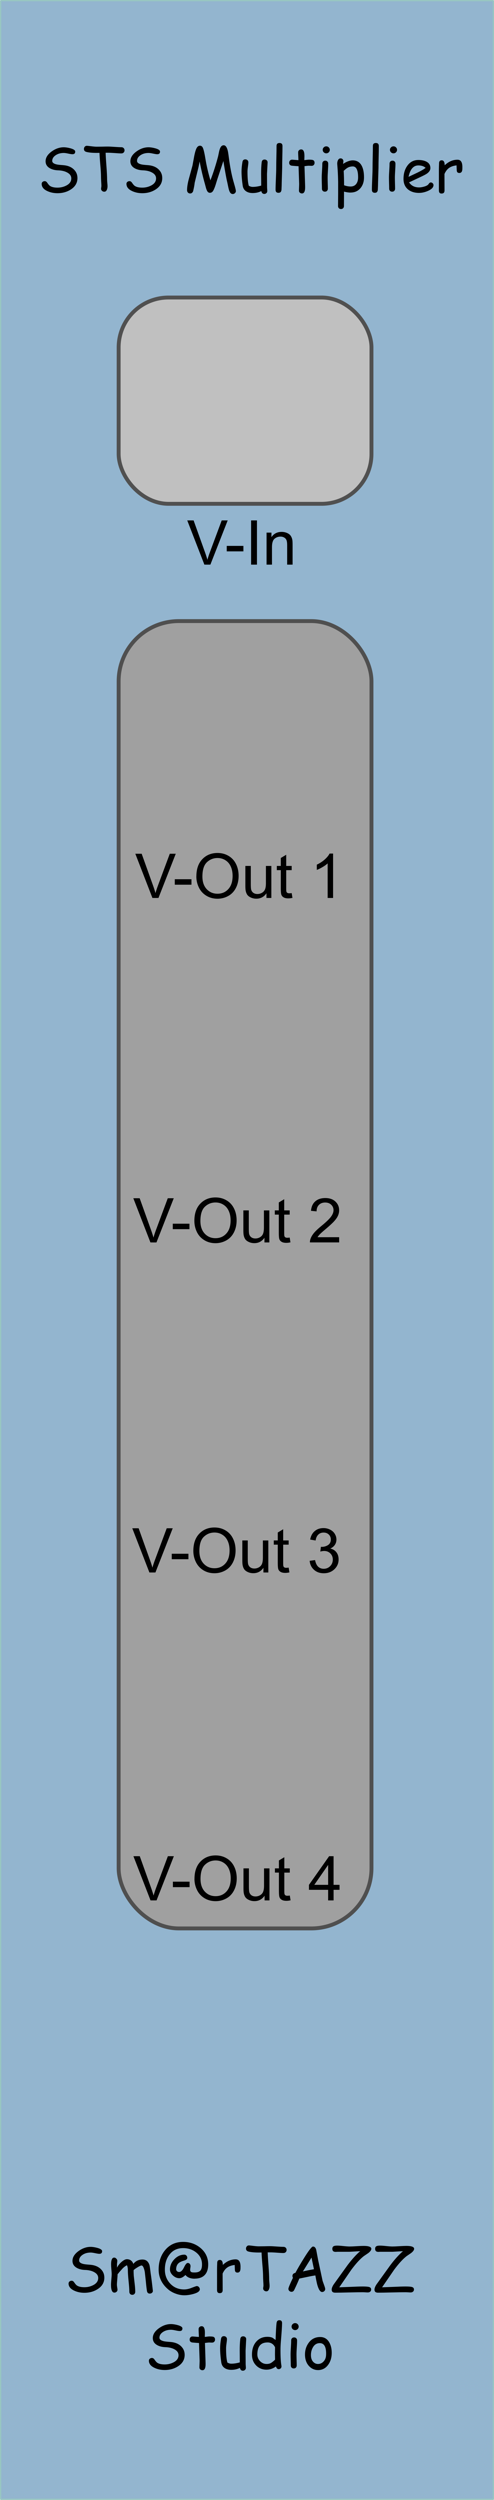 <?xml version="1.0" encoding="UTF-8" standalone="no"?>
<!-- Created with Inkscape (http://www.inkscape.org/) -->

<svg
   width="25.4mm"
   height="128.5mm"
   viewBox="0 0 25.4 128.5"
   version="1.1"
   id="svg1"
   inkscape:version="1.3.2 (091e20e, 2023-11-25, custom)"
   sodipodi:docname="STS-Multiplier.svg"
   xmlns:inkscape="http://www.inkscape.org/namespaces/inkscape"
   xmlns:sodipodi="http://sodipodi.sourceforge.net/DTD/sodipodi-0.dtd"
   xmlns="http://www.w3.org/2000/svg"
   xmlns:svg="http://www.w3.org/2000/svg"
   xmlns:rdf="http://www.w3.org/1999/02/22-rdf-syntax-ns#"
   xmlns:cc="http://creativecommons.org/ns#"
   xmlns:dc="http://purl.org/dc/elements/1.1/">
  <title
     id="title8">STS Template Medium</title>
  <sodipodi:namedview
     id="namedview1"
     pagecolor="#ffffff"
     bordercolor="#000000"
     borderopacity="0.25"
     inkscape:showpageshadow="2"
     inkscape:pageopacity="0.0"
     inkscape:pagecheckerboard="false"
     inkscape:deskcolor="#d1d1d1"
     inkscape:document-units="mm"
     inkscape:zoom="2.3702751"
     inkscape:cx="-6.1174334"
     inkscape:cy="189.85138"
     inkscape:window-width="1920"
     inkscape:window-height="1010"
     inkscape:window-x="-6"
     inkscape:window-y="-6"
     inkscape:window-maximized="1"
     inkscape:current-layer="layer1" />
  <defs
     id="defs1" />
  <g
     inkscape:label="Layer 1"
     inkscape:groupmode="layer"
     id="layer1"
     style="display:inline">
    <rect
       style="fill:#93b5cf;fill-opacity:1;stroke:#97c6c1;stroke-width:0.065;stroke-linejoin:miter;stroke-miterlimit:0;stroke-dasharray:none;stroke-opacity:1;paint-order:normal"
       id="guid-133bc867-ad6a-494a-bd77-ef0c326a6449"
       width="25.335"
       height="128.435"
       x="0.033"
       y="0.033"
       ry="0"
       inkscape:transform-center-x="0.13475906"
       inkscape:transform-center-y="11.262005"
       inkscape:label="Panel" />
    <g
       id="guid-836c62ac-2363-4971-88ce-5a5d0a73b10b"
       style="font-size:3.175px;font-family:'Comic Sans MS';-inkscape-font-specification:'Comic Sans MS, Normal';text-align:center;text-anchor:middle;stroke:#000000;stroke-width:0;stroke-miterlimit:0"
       inkscape:label="Brand"
       aria-label="Sm@rTAZZ&#10;Studio"
       transform="translate(0,-4.577)">
      <path
         d="m 3.527,121.957 q -0.002,-0.065 0.043,-0.105 0.047,-0.042 0.113,-0.042 0.076,0 0.133,0.087 0.079,0.118 0.141,0.16 0.132,0.087 0.383,0.087 0.24,0 0.446,-0.104 0.264,-0.133 0.264,-0.371 0,-0.195 -0.222,-0.309 -0.188,-0.098 -0.464,-0.105 -0.245,-0.009 -0.417,-0.107 -0.22,-0.126 -0.22,-0.36 0,-0.276 0.313,-0.504 0.299,-0.215 0.619,-0.215 0.15,0 0.34,0.051 0.251,0.067 0.251,0.171 0,0.136 -0.14,0.136 -0.062,0 -0.217,-0.033 -0.155,-0.034 -0.24,-0.033 -0.242,0.003 -0.411,0.119 -0.174,0.119 -0.174,0.29 0,0.129 0.229,0.181 0.085,0.02 0.33,0.037 0.355,0.026 0.555,0.223 0.183,0.18 0.183,0.439 0,0.369 -0.341,0.589 -0.296,0.191 -0.687,0.191 -0.284,0 -0.519,-0.109 -0.288,-0.133 -0.293,-0.366 z m 4.178,0.515 q -0.127,0 -0.149,-0.135 -0.028,-0.171 -0.056,-0.481 l -0.053,-0.481 q -0.016,-0.107 -0.053,-0.209 -0.053,-0.14 -0.115,-0.14 -0.057,0 -0.214,0.098 -0.149,0.09 -0.195,0.144 -0.002,0.146 0.008,0.291 l 0.047,0.414 q 0.029,0.245 0.029,0.405 0,0.068 -0.043,0.112 -0.042,0.045 -0.109,0.045 -0.067,0 -0.11,-0.045 -0.042,-0.043 -0.042,-0.112 0,-0.188 -0.039,-0.553 -0.037,-0.367 -0.037,-0.555 0,-0.164 -0.047,-0.256 -0.109,0.05 -0.22,0.161 l -0.183,0.205 q -0.025,0.037 -0.079,0.098 0,0.093 -0.017,0.274 -0.017,0.181 -0.017,0.268 0,0.046 0.014,0.13 0.016,0.084 0.016,0.121 0,0.064 -0.048,0.107 -0.047,0.043 -0.11,0.043 -0.175,0 -0.175,-0.398 0,-0.093 0.017,-0.278 0.017,-0.184 0.017,-0.278 0,-0.082 -0.016,-0.246 -0.014,-0.164 -0.014,-0.248 0,-0.352 0.158,-0.352 0.06,0 0.11,0.053 0.051,0.053 0.051,0.115 0,0.029 -0.008,0.091 -0.008,0.062 -0.008,0.095 l 0.003,0.163 q 0.081,-0.166 0.237,-0.299 0.157,-0.135 0.267,-0.135 0.243,0 0.335,0.242 0.085,-0.113 0.203,-0.169 0.118,-0.057 0.27,-0.057 0.259,0 0.353,0.279 0.019,0.056 0.064,0.436 0.043,0.267 0.112,0.888 0.005,0.062 -0.042,0.105 -0.047,0.043 -0.113,0.043 z m 2.307,-0.767 q -0.164,0 -0.284,-0.048 -0.119,-0.048 -0.192,-0.143 -0.084,0.082 -0.164,0.124 -0.079,0.042 -0.155,0.042 -0.172,0 -0.326,-0.14 -0.152,-0.141 -0.152,-0.309 0,-0.287 0.225,-0.524 0.226,-0.237 0.513,-0.237 0.065,0 0.109,0.048 0.043,0.048 0.043,0.116 0,0.093 -0.155,0.138 -0.206,0.059 -0.291,0.135 -0.126,0.11 -0.126,0.324 0,0.045 0.042,0.087 0.048,0.046 0.119,0.043 0.135,-0.006 0.25,-0.251 0.104,-0.214 0.184,-0.214 0.065,0 0.105,0.048 0.04,0.048 0.04,0.118 0,0.031 -0.011,0.093 -0.009,0.062 -0.009,0.093 0,0.101 0.087,0.127 0.034,0.011 0.147,0.011 0.212,0 0.298,-0.104 0.078,-0.093 0.078,-0.309 0,-0.38 -0.305,-0.62 -0.279,-0.22 -0.667,-0.22 -0.451,0 -0.707,0.341 -0.231,0.304 -0.231,0.764 0,0.425 0.271,0.716 0.282,0.304 0.726,0.304 0.126,0 0.284,-0.048 l 0.271,-0.101 q 0.068,-0.025 0.088,-0.025 0.064,0 0.11,0.051 0.047,0.05 0.047,0.116 0,0.147 -0.33,0.239 -0.25,0.068 -0.467,0.068 -0.219,0 -0.448,-0.085 -0.228,-0.084 -0.391,-0.225 -0.481,-0.415 -0.481,-1.011 0,-0.595 0.329,-0.995 0.349,-0.428 0.929,-0.428 0.524,0 0.898,0.315 0.392,0.333 0.392,0.843 0,0.349 -0.171,0.536 -0.178,0.194 -0.522,0.194 z m 2.353,-0.507 q -0.011,0.194 -0.155,0.194 -0.133,0 -0.133,-0.153 0,-0.029 -0.005,-0.109 l -0.005,-0.13 q -0.245,0.029 -0.392,0.138 -0.138,0.101 -0.229,0.304 l 0.003,0.85 q 0,0.157 -0.153,0.157 -0.136,0 -0.136,-0.157 v -1.088 q 0,-0.051 0.003,-0.153 0.005,-0.102 0.005,-0.153 0,-0.157 0.136,-0.157 0.152,0 0.153,0.257 0.298,-0.287 0.66,-0.287 0.126,0 0.188,0.095 0.062,0.095 0.062,0.285 0,0.081 -0.002,0.109 z m 2.215,-0.812 q -0.115,0 -0.353,-0.019 -0.233,-0.017 -0.353,-0.015 h -0.11 q 0.005,0.214 0.042,0.695 0.034,0.448 0.034,0.696 0,0.054 0.011,0.164 0.011,0.11 0.011,0.166 0,0.105 -0.034,0.181 -0.043,0.102 -0.135,0.102 -0.062,0 -0.112,-0.043 -0.05,-0.043 -0.05,-0.112 0,-0.023 0.008,-0.07 0.008,-0.046 0.008,-0.07 0,-0.076 -0.011,-0.228 -0.009,-0.152 -0.009,-0.229 0,-0.222 -0.036,-0.623 -0.037,-0.434 -0.042,-0.623 l -0.141,0.002 q -0.34,0 -0.533,-0.05 -0.126,-0.033 -0.126,-0.153 0,-0.064 0.04,-0.112 0.047,-0.054 0.119,-0.05 0.054,0.003 0.248,0.028 0.155,0.019 0.251,0.019 0.093,0 0.282,-0.003 0.189,-0.005 0.282,-0.005 0.119,0 0.353,0.017 0.236,0.017 0.355,0.017 0.067,0 0.112,0.046 0.045,0.045 0.045,0.113 0,0.067 -0.045,0.113 -0.045,0.045 -0.112,0.045 z m 1.984,2.005 q -0.143,0 -0.248,-0.366 -0.04,-0.14 -0.101,-0.488 -0.158,0.022 -0.414,0.077 l -0.412,0.085 q -0.078,0.203 -0.265,0.594 -0.05,0.087 -0.135,0.087 -0.062,0 -0.112,-0.045 -0.048,-0.045 -0.048,-0.112 0,-0.074 0.234,-0.566 -0.026,-0.04 -0.026,-0.093 0,-0.126 0.152,-0.161 0.177,-0.332 0.446,-0.763 0.367,-0.588 0.457,-0.588 0.122,0 0.167,0.171 l 0.098,0.521 0.231,1.077 0.088,0.245 q 0.045,0.126 0.045,0.167 0,0.067 -0.048,0.112 -0.048,0.045 -0.11,0.045 z m -0.547,-1.772 -0.443,0.715 q 0.188,-0.048 0.569,-0.116 z m 2.894,-0.214 -0.209,0.143 q -0.282,0.219 -0.639,0.699 l -0.544,0.792 q -0.039,0.059 -0.076,0.109 l 0.603,-0.023 q 0.395,-0.019 0.605,-0.019 0.205,0 0.302,0.019 0.126,0.025 0.13,0.127 0.003,0.076 -0.05,0.121 -0.047,0.039 -0.116,0.039 -0.045,0 -0.135,-0.006 -0.09,-0.005 -0.135,-0.005 -0.236,0 -0.708,0.011 -0.471,0.012 -0.707,0.012 -0.178,0 -0.178,-0.157 0,-0.102 0.096,-0.257 l 0.166,-0.231 0.56,-0.778 q 0.346,-0.457 0.643,-0.71 l -0.543,0.031 H 17.351 q -0.017,0 -0.051,0.003 -0.033,0.002 -0.048,0.002 -0.164,0 -0.164,-0.16 0,-0.105 0.084,-0.14 0.051,-0.022 0.169,-0.022 0.107,0 0.318,0.023 0.212,0.022 0.319,0.022 0.119,0 0.357,-0.015 0.239,-0.015 0.36,-0.015 0.398,0 0.398,0.15 0,0.102 -0.18,0.236 z m 2.201,0 -0.209,0.143 q -0.282,0.219 -0.639,0.699 l -0.544,0.792 q -0.039,0.059 -0.076,0.109 l 0.603,-0.023 q 0.395,-0.019 0.605,-0.019 0.205,0 0.302,0.019 0.126,0.025 0.13,0.127 0.003,0.076 -0.05,0.121 -0.047,0.039 -0.116,0.039 -0.045,0 -0.135,-0.006 -0.09,-0.005 -0.135,-0.005 -0.236,0 -0.708,0.011 -0.471,0.012 -0.707,0.012 -0.178,0 -0.178,-0.157 0,-0.102 0.096,-0.257 l 0.166,-0.231 0.56,-0.778 q 0.346,-0.457 0.643,-0.71 l -0.543,0.031 h -0.626 q -0.017,0 -0.051,0.003 -0.033,0.002 -0.048,0.002 -0.164,0 -0.164,-0.16 0,-0.105 0.084,-0.14 0.051,-0.022 0.169,-0.022 0.107,0 0.318,0.023 0.212,0.022 0.319,0.022 0.119,0 0.357,-0.015 0.239,-0.015 0.36,-0.015 0.398,0 0.398,0.15 0,0.102 -0.18,0.236 z"
         id="path3" />
      <path
         d="m 7.657,125.926 q -0.002,-0.065 0.043,-0.105 0.047,-0.042 0.113,-0.042 0.076,0 0.133,0.087 0.079,0.118 0.141,0.16 0.132,0.087 0.383,0.087 0.24,0 0.446,-0.104 0.264,-0.133 0.264,-0.371 0,-0.195 -0.222,-0.309 -0.188,-0.098 -0.464,-0.105 -0.245,-0.009 -0.417,-0.107 -0.22,-0.126 -0.22,-0.36 0,-0.276 0.313,-0.504 0.299,-0.215 0.619,-0.215 0.15,0 0.34,0.051 0.251,0.067 0.251,0.171 0,0.136 -0.14,0.136 -0.062,0 -0.217,-0.033 -0.155,-0.034 -0.24,-0.033 -0.242,0.003 -0.411,0.119 -0.174,0.119 -0.174,0.29 0,0.129 0.229,0.181 0.085,0.02 0.33,0.037 0.355,0.026 0.555,0.223 0.183,0.18 0.183,0.439 0,0.369 -0.341,0.589 -0.296,0.191 -0.687,0.191 -0.284,0 -0.519,-0.109 -0.288,-0.133 -0.293,-0.366 z m 3.246,-0.935 q -0.033,0 -0.078,-0.003 -0.043,-0.003 -0.076,-0.003 -0.036,0 -0.211,0.023 l 0.029,0.916 0.002,0.068 0.002,0.079 q 0.006,0.34 -0.163,0.34 -0.062,0 -0.109,-0.04 -0.045,-0.04 -0.045,-0.101 0,-0.059 0.005,-0.177 0.005,-0.118 0.005,-0.177 l -0.031,-0.905 q -0.113,-0.005 -0.344,-0.026 -0.138,-0.019 -0.138,-0.153 0,-0.068 0.042,-0.113 0.042,-0.045 0.107,-0.045 l 0.326,0.026 q 0,-0.079 -0.008,-0.211 -0.006,-0.133 -0.006,-0.192 0,-0.065 0.045,-0.107 0.045,-0.043 0.11,-0.043 0.14,0 0.163,0.228 0.005,0.057 0.005,0.138 l -0.003,0.09 -0.002,0.096 q 0.192,-0.025 0.22,-0.025 0.161,0 0.211,0.015 0.095,0.031 0.095,0.146 0,0.068 -0.043,0.113 -0.042,0.043 -0.109,0.043 z m 1.724,0.415 q 0,0.112 0.002,0.335 0.002,0.223 0.002,0.335 0,0.034 0.005,0.104 0.006,0.07 0.006,0.104 0,0.067 -0.045,0.109 -0.045,0.043 -0.11,0.043 -0.119,0 -0.152,-0.147 -0.194,0.101 -0.446,0.101 -0.203,0 -0.336,-0.09 -0.147,-0.099 -0.175,-0.29 -0.06,-0.411 -0.06,-0.732 0,-0.212 0.047,-0.484 0.022,-0.135 0.147,-0.135 0.067,0 0.112,0.043 0.045,0.042 0.045,0.109 0,0.071 -0.023,0.228 -0.022,0.157 -0.022,0.239 0,0.259 0.017,0.443 0.017,0.184 0.051,0.296 0.051,0.028 0.101,0.043 0.05,0.014 0.098,0.014 0.208,0 0.439,-0.067 l -0.002,-0.315 -0.003,-0.301 q 0,-0.335 0.029,-0.581 0.017,-0.143 0.15,-0.143 0.067,0 0.112,0.043 0.045,0.043 0.042,0.109 z m 1.814,-0.464 q -0.019,0.228 -0.019,0.456 0,0.516 0.048,0.78 0.003,0.022 0.003,0.036 0,0.062 -0.043,0.102 -0.043,0.04 -0.101,0.04 -0.096,0 -0.141,-0.14 -0.112,0.082 -0.233,0.124 -0.119,0.042 -0.25,0.042 -0.321,0 -0.532,-0.214 -0.217,-0.219 -0.217,-0.561 0,-0.414 0.219,-0.664 0.22,-0.25 0.571,-0.25 0.18,0 0.278,0.056 l 0.146,0.107 q 0.022,-0.653 0.051,-0.879 0.02,-0.138 0.141,-0.138 0.141,0 0.141,0.15 0,0.215 -0.062,0.952 z m -0.688,0.04 q -0.26,0 -0.391,0.155 -0.13,0.153 -0.13,0.464 0,0.2 0.141,0.344 0.143,0.144 0.333,0.144 0.13,0 0.22,-0.048 0.053,-0.028 0.172,-0.129 0.023,-0.02 0.045,-0.048 l -0.005,-0.268 0.002,-0.18 0.003,-0.183 q -0.059,-0.126 -0.157,-0.188 -0.098,-0.064 -0.234,-0.064 z m 1.422,-0.634 q -0.074,0 -0.129,-0.053 -0.054,-0.053 -0.054,-0.127 0,-0.074 0.054,-0.127 0.054,-0.053 0.129,-0.053 0.074,0 0.127,0.053 0.054,0.053 0.054,0.127 0,0.074 -0.054,0.127 -0.053,0.053 -0.127,0.053 z m 0.07,1.259 q 0,0.093 0.005,0.279 0.006,0.184 0.006,0.278 0,0.068 -0.042,0.112 -0.042,0.043 -0.11,0.043 -0.067,0 -0.11,-0.043 -0.042,-0.043 -0.042,-0.112 0,-0.093 -0.006,-0.278 -0.005,-0.186 -0.005,-0.279 0,-0.146 0.015,-0.363 0.015,-0.219 0.015,-0.364 0,-0.07 0.042,-0.113 0.043,-0.043 0.11,-0.043 0.067,0 0.109,0.043 0.043,0.043 0.043,0.113 0,0.146 -0.015,0.364 -0.015,0.217 -0.015,0.363 z m 1.105,0.795 q -0.26,0 -0.448,-0.192 -0.209,-0.214 -0.22,-0.575 -0.009,-0.35 0.177,-0.617 0.217,-0.315 0.605,-0.315 0.31,0 0.47,0.284 0.127,0.229 0.122,0.552 -0.005,0.344 -0.18,0.588 -0.198,0.276 -0.526,0.276 z m 0.093,-1.384 q -0.228,-0.002 -0.355,0.217 -0.101,0.175 -0.101,0.4 0,0.225 0.122,0.35 0.102,0.104 0.24,0.104 0.161,0 0.278,-0.118 0.132,-0.13 0.14,-0.352 0.022,-0.6 -0.324,-0.602 z"
         id="path4" />
      <desc
         id="desc6">Brand</desc>
      <title
         id="title6">Brand</title>
    </g>
    <rect
       style="font-size:3.175px;font-family:'Comic Sans MS';-inkscape-font-specification:'Comic Sans MS, Normal';text-align:center;text-anchor:middle;display:inline;fill:#c0c0c0;fill-opacity:1;stroke:#505050;stroke-width:0.2;stroke-miterlimit:0;stroke-opacity:1;stroke-dasharray:none"
       id="InputBlock"
       width="13"
       height="10.604"
       x="6.1"
       y="15.293"
       ry="2.567"
       inkscape:label="Input Block">
      <desc
         id="desc7">Input Block</desc>
      <title
         id="title7">Input Block</title>
    </rect>
    <rect
       style="display:inline;fill:#a0a0a0;stroke:#4f4f4f;stroke-width:0.2;stroke-miterlimit:0;stroke-opacity:1;stroke-dasharray:none;fill-opacity:1"
       id="OutputBlock"
       width="13"
       height="67.199"
       x="6.1"
       y="31.925"
       ry="3.097"
       inkscape:label="Output Block">
      <desc
         id="desc9">Output Block</desc>
      <title
         id="title9">Output Block</title>
    </rect>
    <path
       d="m 2.143,9.458 q -0.002,-0.065 0.043,-0.105 0.047,-0.042 0.113,-0.042 0.076,0 0.133,0.087 0.079,0.118 0.141,0.16 0.132,0.087 0.383,0.087 0.24,0 0.446,-0.104 0.264,-0.133 0.264,-0.371 0,-0.195 -0.222,-0.309 Q 3.257,8.763 2.981,8.755 2.736,8.746 2.564,8.648 2.344,8.523 2.344,8.289 q 0,-0.276 0.313,-0.504 0.299,-0.215 0.619,-0.215 0.15,0 0.34,0.051 0.251,0.067 0.251,0.171 0,0.136 -0.14,0.136 -0.062,0 -0.217,-0.033 -0.155,-0.034 -0.24,-0.033 -0.242,0.003 -0.411,0.119 -0.174,0.119 -0.174,0.29 0,0.129 0.229,0.181 0.085,0.02 0.33,0.037 0.355,0.026 0.555,0.223 0.183,0.18 0.183,0.439 0,0.369 -0.341,0.589 -0.296,0.191 -0.687,0.191 -0.284,0 -0.519,-0.109 Q 2.147,9.69 2.143,9.458 Z M 6.248,7.886 q -0.115,0 -0.353,-0.019 Q 5.662,7.85 5.541,7.851 H 5.431 q 0.005,0.214 0.042,0.695 0.034,0.448 0.034,0.696 0,0.054 0.011,0.164 0.011,0.11 0.011,0.166 0,0.105 -0.034,0.181 -0.043,0.102 -0.135,0.102 -0.062,0 -0.112,-0.043 -0.05,-0.043 -0.05,-0.112 0,-0.023 0.008,-0.07 0.008,-0.047 0.008,-0.07 0,-0.076 -0.011,-0.228 -0.009,-0.152 -0.009,-0.229 0,-0.222 -0.036,-0.623 -0.037,-0.434 -0.042,-0.623 l -0.141,0.002 q -0.34,0 -0.533,-0.05 -0.126,-0.033 -0.126,-0.153 0,-0.064 0.04,-0.112 0.047,-0.054 0.119,-0.05 0.054,0.003 0.248,0.028 0.155,0.019 0.251,0.019 0.093,0 0.282,-0.003 0.189,-0.005 0.282,-0.005 0.119,0 0.353,0.017 0.236,0.017 0.355,0.017 0.067,0 0.112,0.047 0.045,0.045 0.045,0.113 0,0.067 -0.045,0.113 -0.045,0.045 -0.112,0.045 z m 0.254,1.572 q -0.002,-0.065 0.043,-0.105 0.047,-0.042 0.113,-0.042 0.076,0 0.133,0.087 0.079,0.118 0.141,0.16 0.132,0.087 0.383,0.087 0.24,0 0.446,-0.104 0.264,-0.133 0.264,-0.371 0,-0.195 -0.222,-0.309 Q 7.617,8.763 7.341,8.755 7.096,8.746 6.924,8.648 6.704,8.523 6.704,8.289 q 0,-0.276 0.313,-0.504 0.299,-0.215 0.619,-0.215 0.15,0 0.34,0.051 0.251,0.067 0.251,0.171 0,0.136 -0.14,0.136 -0.062,0 -0.217,-0.033 -0.155,-0.034 -0.24,-0.033 -0.242,0.003 -0.411,0.119 -0.174,0.119 -0.174,0.29 0,0.129 0.229,0.181 0.085,0.02 0.33,0.037 0.355,0.026 0.555,0.223 0.183,0.18 0.183,0.439 0,0.369 -0.341,0.589 -0.296,0.191 -0.687,0.191 -0.284,0 -0.519,-0.109 Q 6.507,9.69 6.502,9.458 Z m 5.462,0.515 q -0.084,0 -0.138,-0.087 -0.047,-0.074 -0.084,-0.248 L 11.686,9.371 Q 11.623,9.123 11.485,8.276 l -0.31,0.935 -0.091,0.295 q -0.056,0.175 -0.116,0.287 -0.065,0.118 -0.175,0.118 -0.091,0 -0.144,-0.099 -0.034,-0.065 -0.062,-0.166 L 10.541,9.473 Q 10.384,8.926 10.265,8.301 l -0.056,0.278 -0.2,0.819 q -0.012,0.144 -0.078,0.426 -0.047,0.121 -0.153,0.121 -0.076,0 -0.121,-0.054 -0.039,-0.047 -0.039,-0.115 0,-0.259 0.107,-0.636 L 9.896,8.515 9.986,8.027 q 0.068,-0.343 0.144,-0.448 0.062,-0.09 0.153,-0.09 0.101,0 0.15,0.115 0.06,0.138 0.13,0.563 0.082,0.51 0.256,1.104 0.229,-0.597 0.397,-1.243 l 0.047,-0.226 q 0.028,-0.136 0.073,-0.22 0.06,-0.115 0.166,-0.115 0.133,0 0.203,0.257 0.025,0.088 0.06,0.366 0.091,0.701 0.228,1.197 l 0.076,0.267 q 0.059,0.214 0.059,0.264 0,0.067 -0.051,0.112 -0.05,0.045 -0.113,0.045 z m 1.764,-1.034 q 0,0.112 0.002,0.335 0.002,0.223 0.002,0.335 0,0.034 0.005,0.104 0.006,0.07 0.006,0.104 0,0.067 -0.045,0.109 -0.045,0.043 -0.11,0.043 -0.119,0 -0.152,-0.147 -0.194,0.101 -0.446,0.101 -0.203,0 -0.336,-0.09 -0.147,-0.099 -0.175,-0.29 -0.06,-0.411 -0.06,-0.732 0,-0.212 0.047,-0.484 0.022,-0.135 0.147,-0.135 0.067,0 0.112,0.043 0.045,0.042 0.045,0.109 0,0.071 -0.023,0.228 -0.022,0.157 -0.022,0.239 0,0.259 0.017,0.443 0.017,0.184 0.051,0.296 0.051,0.028 0.101,0.043 0.05,0.014 0.098,0.014 0.208,0 0.439,-0.067 l -0.002,-0.315 -0.003,-0.301 q 0,-0.335 0.029,-0.581 0.017,-0.143 0.15,-0.143 0.067,0 0.112,0.043 0.045,0.043 0.042,0.109 z m 0.78,-0.313 -0.023,0.77 q 0,0.122 -0.012,0.36 -0.015,0.155 -0.152,0.155 -0.152,0 -0.152,-0.158 0,-0.188 0.017,-0.563 0.017,-0.377 0.017,-0.564 0,-0.245 0.008,-0.56 0.008,-0.316 0.008,-0.561 0,-0.155 0.152,-0.155 0.153,0 0.153,0.155 0,0.245 -0.008,0.561 -0.008,0.315 -0.008,0.56 z m 1.513,-0.102 q -0.033,0 -0.078,-0.003 -0.043,-0.003 -0.076,-0.003 -0.036,0 -0.211,0.023 l 0.029,0.916 0.002,0.068 0.002,0.079 q 0.006,0.34 -0.163,0.34 -0.062,0 -0.109,-0.04 -0.045,-0.04 -0.045,-0.101 0,-0.059 0.005,-0.177 0.005,-0.118 0.005,-0.177 l -0.031,-0.905 q -0.113,-0.005 -0.344,-0.026 -0.138,-0.019 -0.138,-0.153 0,-0.068 0.042,-0.113 0.042,-0.045 0.107,-0.045 l 0.326,0.026 q 0,-0.079 -0.008,-0.211 -0.006,-0.133 -0.006,-0.192 0,-0.065 0.045,-0.107 0.045,-0.043 0.11,-0.043 0.14,0 0.163,0.228 0.005,0.057 0.005,0.138 l -0.003,0.09 -0.002,0.096 q 0.192,-0.025 0.22,-0.025 0.161,0 0.211,0.016 0.095,0.031 0.095,0.146 0,0.068 -0.043,0.113 -0.042,0.043 -0.109,0.043 z m 0.755,-0.642 q -0.074,0 -0.129,-0.053 -0.054,-0.053 -0.054,-0.127 0,-0.074 0.054,-0.127 0.054,-0.053 0.129,-0.053 0.074,0 0.127,0.053 0.054,0.053 0.054,0.127 0,0.074 -0.054,0.127 -0.053,0.053 -0.127,0.053 z m 0.07,1.259 q 0,0.093 0.005,0.279 0.006,0.184 0.006,0.278 0,0.068 -0.042,0.112 -0.042,0.043 -0.11,0.043 -0.067,0 -0.11,-0.043 -0.042,-0.043 -0.042,-0.112 0,-0.093 -0.006,-0.278 -0.005,-0.186 -0.005,-0.279 0,-0.146 0.015,-0.363 0.015,-0.219 0.015,-0.364 0,-0.07 0.042,-0.113 0.043,-0.043 0.11,-0.043 0.067,0 0.109,0.043 0.043,0.043 0.043,0.113 0,0.146 -0.015,0.364 -0.015,0.217 -0.015,0.363 z m 1.183,0.758 q -0.155,0 -0.341,-0.05 l -0.003,0.741 q 0,0.068 -0.043,0.112 -0.042,0.043 -0.109,0.043 -0.067,0 -0.11,-0.043 -0.042,-0.043 -0.042,-0.112 l 0.005,-0.62 V 9.351 Q 17.38,9.011 17.362,8.732 L 17.339,8.417 q 0,-0.11 0.04,-0.186 0.047,-0.091 0.135,-0.091 0.06,0 0.101,0.043 0.042,0.042 0.042,0.104 0,0.014 -0.005,0.051 -0.008,0.048 -0.011,0.088 0.133,-0.091 0.257,-0.136 0.124,-0.047 0.237,-0.047 0.318,0 0.465,0.282 0.116,0.223 0.116,0.591 0,0.335 -0.18,0.552 -0.191,0.229 -0.508,0.229 z m 0.107,-1.344 q -0.143,0 -0.257,0.064 -0.082,0.045 -0.208,0.164 0.02,0.352 0.02,0.739 0.169,0.065 0.338,0.065 0.194,0 0.296,-0.144 0.088,-0.126 0.088,-0.326 0,-0.282 -0.07,-0.422 -0.068,-0.141 -0.208,-0.141 z m 1.325,0.071 -0.023,0.77 q 0,0.122 -0.012,0.36 -0.015,0.155 -0.152,0.155 -0.152,0 -0.152,-0.158 0,-0.188 0.017,-0.563 0.017,-0.377 0.017,-0.564 0,-0.245 0.008,-0.56 0.008,-0.316 0.008,-0.561 0,-0.155 0.152,-0.155 0.153,0 0.153,0.155 0,0.245 -0.008,0.561 -0.008,0.315 -0.008,0.56 z m 0.772,-0.744 q -0.074,0 -0.129,-0.053 -0.054,-0.053 -0.054,-0.127 0,-0.074 0.054,-0.127 0.054,-0.053 0.129,-0.053 0.074,0 0.127,0.053 0.054,0.053 0.054,0.127 0,0.074 -0.054,0.127 -0.053,0.053 -0.127,0.053 z m 0.07,1.259 q 0,0.093 0.005,0.279 0.006,0.184 0.006,0.278 0,0.068 -0.042,0.112 -0.042,0.043 -0.11,0.043 -0.067,0 -0.11,-0.043 -0.042,-0.043 -0.042,-0.112 0,-0.093 -0.006,-0.278 -0.005,-0.186 -0.005,-0.279 0,-0.146 0.015,-0.363 0.015,-0.219 0.015,-0.364 0,-0.07 0.042,-0.113 0.043,-0.043 0.11,-0.043 0.067,0 0.109,0.043 0.043,0.043 0.043,0.113 0,0.146 -0.015,0.364 -0.015,0.217 -0.015,0.363 z m 1.248,0.775 q -0.35,0 -0.567,-0.175 -0.237,-0.194 -0.237,-0.543 0,-0.403 0.195,-0.676 0.212,-0.298 0.567,-0.298 0.257,0 0.42,0.087 0.2,0.107 0.2,0.329 0,0.155 -0.175,0.282 -0.078,0.056 -0.329,0.174 L 21.033,9.375 q 0.087,0.129 0.215,0.194 0.13,0.065 0.302,0.065 0.107,0 0.251,-0.04 0.183,-0.051 0.236,-0.133 0.053,-0.084 0.113,-0.084 0.054,0 0.096,0.042 0.043,0.04 0.043,0.095 0,0.172 -0.278,0.296 -0.237,0.105 -0.462,0.105 z M 21.509,8.503 q -0.189,0 -0.315,0.147 -0.126,0.146 -0.188,0.44 l 0.476,-0.226 Q 21.763,8.727 21.883,8.627 21.749,8.503 21.509,8.503 Z M 23.772,8.698 q -0.011,0.194 -0.155,0.194 -0.133,0 -0.133,-0.153 0,-0.029 -0.005,-0.109 l -0.005,-0.13 q -0.245,0.029 -0.392,0.138 -0.138,0.101 -0.229,0.304 l 0.003,0.85 q 0,0.157 -0.153,0.157 -0.136,0 -0.136,-0.157 V 8.703 q 0,-0.051 0.003,-0.153 0.005,-0.102 0.005,-0.153 0,-0.157 0.136,-0.157 0.152,0 0.153,0.257 0.298,-0.287 0.66,-0.287 0.126,0 0.188,0.095 0.062,0.095 0.062,0.285 0,0.081 -0.002,0.109 z"
       id="guid-7f0b23fe-b3f0-4474-841d-ef79a13e915d"
       style="font-size:3.175px;font-family:'Comic Sans MS';-inkscape-font-specification:'Comic Sans MS, Normal';text-align:center;text-anchor:middle;stroke:#000000;stroke-width:0;stroke-miterlimit:0"
       inkscape:label="Module"
       aria-label="STS&#10;Multiplier" />
    <!-- aria-label="			 STS Multiplier		" -->
    <path
       d="m 7.741,97.684 -0.881,-2.273 h 0.326 l 0.591,1.651 q 0.071,0.198 0.119,0.372 0.053,-0.186 0.122,-0.372 l 0.614,-1.651 h 0.307 l -0.89,2.273 z m 1.149,-0.682 v -0.281 h 0.857 v 0.281 z m 1.11,-0.425 q 0,-0.566 0.304,-0.885 0.304,-0.321 0.784,-0.321 0.315,0 0.567,0.15 0.253,0.15 0.384,0.42 0.133,0.268 0.133,0.609 0,0.346 -0.14,0.619 -0.14,0.273 -0.395,0.414 -0.256,0.14 -0.552,0.14 -0.321,0 -0.574,-0.155 -0.253,-0.155 -0.383,-0.423 -0.13,-0.268 -0.13,-0.567 z m 0.31,0.005 q 0,0.411 0.22,0.648 0.222,0.236 0.555,0.236 0.34,0 0.558,-0.239 0.22,-0.239 0.22,-0.677 0,-0.278 -0.095,-0.484 -0.093,-0.208 -0.274,-0.321 -0.18,-0.115 -0.405,-0.115 -0.319,0 -0.55,0.22 -0.229,0.219 -0.229,0.732 z m 3.294,1.102 v -0.242 q -0.192,0.279 -0.522,0.279 -0.146,0 -0.273,-0.056 -0.126,-0.056 -0.188,-0.14 -0.06,-0.085 -0.085,-0.208 -0.017,-0.082 -0.017,-0.26 v -1.02 h 0.279 v 0.913 q 0,0.219 0.017,0.295 0.026,0.11 0.112,0.174 0.085,0.062 0.211,0.062 0.126,0 0.236,-0.064 0.11,-0.065 0.155,-0.175 0.047,-0.112 0.047,-0.322 v -0.882 h 0.279 v 1.646 z m 1.296,-0.25 0.04,0.246 q -0.118,0.025 -0.211,0.025 -0.152,0 -0.236,-0.048 -0.084,-0.048 -0.118,-0.126 -0.034,-0.079 -0.034,-0.33 v -0.947 h -0.205 v -0.217 h 0.205 V 95.63 l 0.278,-0.167 v 0.575 h 0.281 v 0.217 h -0.281 v 0.963 q 0,0.119 0.014,0.153 0.015,0.034 0.048,0.054 0.034,0.02 0.096,0.02 0.047,0 0.122,-0.011 z m 1.972,0.25 v -0.544 h -0.986 v -0.256 l 1.037,-1.473 h 0.228 v 1.473 h 0.307 v 0.256 H 17.152 v 0.544 z m 0,-0.8 v -1.025 l -0.712,1.025 z"
       id="Output4"
       style="font-size:3.175px;font-family:Arial;-inkscape-font-specification:'Arial, Normal';text-align:center;text-anchor:middle;stroke:#000000;stroke-width:0;stroke-miterlimit:0"
       inkscape:label="Output 4"
       aria-label="    V-Out 4  ">
      <desc
         id="desc5">Output 4</desc>
      <title
         id="title5">Output 4</title>
    </path>
    <path
       d="m 7.682,80.828 -0.881,-2.273 h 0.326 l 0.591,1.651 q 0.071,0.198 0.119,0.372 0.053,-0.186 0.122,-0.372 l 0.614,-1.651 H 8.881 l -0.89,2.273 z M 8.831,80.146 v -0.281 h 0.857 v 0.281 z m 1.11,-0.425 q 0,-0.566 0.304,-0.885 0.304,-0.321 0.784,-0.321 0.315,0 0.567,0.15 0.253,0.15 0.384,0.42 0.133,0.268 0.133,0.609 0,0.346 -0.14,0.619 -0.14,0.273 -0.395,0.414 -0.256,0.14 -0.552,0.14 -0.321,0 -0.574,-0.155 Q 10.202,80.557 10.071,80.289 9.941,80.021 9.941,79.722 Z m 0.31,0.005 q 0,0.411 0.22,0.648 0.222,0.236 0.555,0.236 0.34,0 0.558,-0.239 0.22,-0.239 0.22,-0.677 0,-0.278 -0.095,-0.484 -0.093,-0.208 -0.274,-0.321 -0.18,-0.115 -0.405,-0.115 -0.319,0 -0.55,0.22 -0.229,0.219 -0.229,0.732 z m 3.294,1.102 v -0.242 q -0.192,0.279 -0.522,0.279 -0.146,0 -0.273,-0.056 -0.126,-0.056 -0.188,-0.14 -0.06,-0.085 -0.085,-0.208 -0.017,-0.082 -0.017,-0.26 v -1.02 h 0.279 v 0.913 q 0,0.219 0.017,0.295 0.026,0.11 0.112,0.174 0.085,0.062 0.211,0.062 0.126,0 0.236,-0.064 0.11,-0.065 0.155,-0.175 0.047,-0.112 0.047,-0.322 v -0.882 h 0.279 v 1.646 z m 1.296,-0.25 0.04,0.246 q -0.118,0.025 -0.211,0.025 -0.152,0 -0.236,-0.048 -0.084,-0.048 -0.118,-0.126 -0.034,-0.079 -0.034,-0.33 v -0.947 h -0.205 v -0.217 h 0.205 v -0.408 l 0.278,-0.167 v 0.575 h 0.281 v 0.217 h -0.281 v 0.963 q 0,0.119 0.014,0.153 0.015,0.034 0.048,0.054 0.034,0.02 0.096,0.02 0.047,0 0.122,-0.011 z m 1.079,-0.35 0.279,-0.037 q 0.048,0.237 0.163,0.343 0.116,0.104 0.282,0.104 0.197,0 0.332,-0.136 0.136,-0.136 0.136,-0.338 0,-0.192 -0.126,-0.316 -0.126,-0.126 -0.319,-0.126 -0.079,0 -0.197,0.031 l 0.031,-0.245 q 0.028,0.003 0.045,0.003 0.178,0 0.321,-0.093 0.143,-0.093 0.143,-0.287 0,-0.153 -0.104,-0.254 -0.104,-0.101 -0.268,-0.101 -0.163,0 -0.271,0.102 -0.109,0.102 -0.14,0.307 l -0.279,-0.05 q 0.051,-0.281 0.233,-0.434 0.181,-0.155 0.451,-0.155 0.186,0 0.343,0.081 0.157,0.079 0.239,0.217 0.084,0.138 0.084,0.293 0,0.147 -0.079,0.268 -0.079,0.121 -0.234,0.192 0.202,0.047 0.313,0.194 0.112,0.146 0.112,0.366 0,0.298 -0.217,0.505 -0.217,0.206 -0.549,0.206 -0.299,0 -0.498,-0.178 -0.197,-0.178 -0.225,-0.462 z"
       id="Output3"
       style="font-size:3.175px;font-family:Arial;-inkscape-font-specification:'Arial, Normal';text-align:center;text-anchor:middle;stroke:#000000;stroke-width:0;stroke-miterlimit:0"
       inkscape:label="Output 3"
       aria-label="    V-Out 3  ">
      <desc
         id="desc4">Output 3</desc>
      <title
         id="title4">Output 3</title>
    </path>
    <path
       d="M 7.735,63.863 6.855,61.591 h 0.326 l 0.591,1.651 q 0.071,0.198 0.119,0.372 0.053,-0.186 0.122,-0.372 l 0.614,-1.651 h 0.307 l -0.89,2.273 z m 1.149,-0.682 v -0.281 h 0.857 v 0.281 z m 1.11,-0.425 q 0,-0.566 0.304,-0.885 0.304,-0.321 0.784,-0.321 0.315,0 0.567,0.15 0.253,0.15 0.384,0.42 0.133,0.268 0.133,0.609 0,0.346 -0.14,0.619 -0.14,0.273 -0.395,0.414 -0.256,0.14 -0.552,0.14 -0.321,0 -0.574,-0.155 -0.253,-0.155 -0.383,-0.423 Q 9.994,63.056 9.994,62.757 Z m 0.31,0.005 q 0,0.411 0.22,0.648 0.222,0.236 0.555,0.236 0.34,0 0.558,-0.239 0.22,-0.239 0.22,-0.677 0,-0.278 -0.095,-0.484 -0.093,-0.208 -0.274,-0.321 -0.18,-0.115 -0.405,-0.115 -0.319,0 -0.55,0.22 -0.229,0.219 -0.229,0.732 z m 3.294,1.102 v -0.242 q -0.192,0.279 -0.522,0.279 -0.146,0 -0.273,-0.056 -0.126,-0.056 -0.188,-0.14 -0.06,-0.085 -0.085,-0.208 -0.017,-0.082 -0.017,-0.26 v -1.02 h 0.279 v 0.913 q 0,0.219 0.017,0.295 0.026,0.11 0.112,0.174 0.085,0.062 0.211,0.062 0.126,0 0.236,-0.064 0.11,-0.065 0.155,-0.175 0.047,-0.112 0.047,-0.322 v -0.882 h 0.279 v 1.646 z m 1.296,-0.25 0.04,0.246 q -0.118,0.025 -0.211,0.025 -0.152,0 -0.236,-0.048 -0.084,-0.048 -0.118,-0.126 -0.034,-0.079 -0.034,-0.33 v -0.947 h -0.205 v -0.217 h 0.205 v -0.408 l 0.278,-0.167 v 0.575 h 0.281 v 0.217 h -0.281 v 0.963 q 0,0.119 0.014,0.153 0.015,0.034 0.048,0.054 0.034,0.02 0.096,0.02 0.047,0 0.122,-0.011 z m 2.544,-0.019 v 0.268 h -1.502 q -0.003,-0.101 0.033,-0.194 0.057,-0.153 0.183,-0.302 0.127,-0.149 0.366,-0.344 0.371,-0.304 0.501,-0.481 0.13,-0.178 0.13,-0.336 0,-0.166 -0.119,-0.279 -0.118,-0.115 -0.309,-0.115 -0.202,0 -0.322,0.121 -0.121,0.121 -0.122,0.335 l -0.287,-0.029 q 0.029,-0.321 0.222,-0.488 0.192,-0.169 0.516,-0.169 0.327,0 0.518,0.181 0.191,0.181 0.191,0.45 0,0.136 -0.056,0.268 -0.056,0.132 -0.186,0.278 -0.129,0.146 -0.429,0.4 -0.251,0.211 -0.322,0.287 -0.071,0.074 -0.118,0.15 z"
       id="Output2"
       style="font-size:3.175px;font-family:Arial;-inkscape-font-specification:'Arial, Normal';text-align:center;text-anchor:middle;stroke:#000000;stroke-width:0;stroke-miterlimit:0"
       inkscape:label="Output 2"
       aria-label="    V-Out 2  ">
      <desc
         id="desc3">Output 2</desc>
      <title
         id="title3">Output 2</title>
    </path>
    <path
       d="M 7.838,46.157 6.958,43.884 h 0.326 l 0.591,1.651 q 0.071,0.198 0.119,0.372 0.053,-0.186 0.122,-0.372 l 0.614,-1.651 h 0.307 l -0.89,2.273 z m 1.149,-0.682 v -0.281 h 0.857 v 0.281 z m 1.11,-0.425 q 0,-0.566 0.304,-0.885 0.304,-0.321 0.784,-0.321 0.315,0 0.567,0.15 0.253,0.15 0.384,0.42 0.133,0.268 0.133,0.609 0,0.346 -0.14,0.619 -0.14,0.273 -0.395,0.414 -0.256,0.14 -0.552,0.14 -0.321,0 -0.574,-0.155 -0.253,-0.155 -0.383,-0.423 -0.13,-0.268 -0.13,-0.567 z m 0.31,0.005 q 0,0.411 0.22,0.648 0.222,0.236 0.555,0.236 0.34,0 0.558,-0.239 0.22,-0.239 0.22,-0.677 0,-0.278 -0.095,-0.484 -0.093,-0.208 -0.274,-0.321 -0.18,-0.115 -0.405,-0.115 -0.319,0 -0.55,0.22 -0.229,0.219 -0.229,0.732 z m 3.294,1.102 v -0.242 q -0.192,0.279 -0.522,0.279 -0.146,0 -0.273,-0.056 -0.126,-0.056 -0.188,-0.14 -0.06,-0.085 -0.085,-0.208 -0.017,-0.082 -0.017,-0.26 v -1.02 h 0.279 v 0.913 q 0,0.219 0.017,0.295 0.026,0.11 0.112,0.174 0.085,0.062 0.211,0.062 0.126,0 0.236,-0.064 0.11,-0.065 0.155,-0.175 0.047,-0.112 0.047,-0.322 v -0.882 h 0.279 v 1.646 z m 1.296,-0.25 0.04,0.246 q -0.118,0.025 -0.211,0.025 -0.152,0 -0.236,-0.048 -0.084,-0.048 -0.118,-0.126 -0.034,-0.079 -0.034,-0.33 v -0.947 h -0.205 v -0.217 h 0.205 v -0.408 l 0.278,-0.167 v 0.575 h 0.281 v 0.217 h -0.281 v 0.963 q 0,0.119 0.014,0.153 0.015,0.034 0.048,0.054 0.034,0.02 0.096,0.02 0.047,0 0.122,-0.011 z m 2.129,0.25 H 16.847 v -1.778 q -0.101,0.096 -0.265,0.192 -0.163,0.096 -0.293,0.144 v -0.27 q 0.234,-0.11 0.409,-0.267 0.175,-0.157 0.248,-0.304 h 0.18 z"
       id="Output1"
       style="font-size:3.175px;font-family:Arial;-inkscape-font-specification:'Arial, Normal';text-align:center;text-anchor:middle;stroke:#000000;stroke-width:0;stroke-miterlimit:0"
       inkscape:label="Output 1"
       aria-label="    V-Out 1  ">
      <desc
         id="desc2">Output 1</desc>
      <title
         id="title2">Output 1</title>
    </path>
    <path
       d="M 10.509,29.023 9.628,26.75 h 0.326 l 0.591,1.651 q 0.071,0.198 0.119,0.372 0.053,-0.186 0.122,-0.372 l 0.614,-1.651 h 0.307 l -0.89,2.273 z m 1.149,-0.682 v -0.281 h 0.857 v 0.281 z m 1.253,0.682 v -2.273 h 0.301 v 2.273 z m 0.795,0 v -1.646 h 0.251 v 0.234 q 0.181,-0.271 0.524,-0.271 0.149,0 0.273,0.054 0.126,0.053 0.188,0.14 0.062,0.087 0.087,0.206 0.015,0.078 0.015,0.271 v 1.012 h -0.279 v -1.001 q 0,-0.171 -0.033,-0.254 -0.033,-0.085 -0.116,-0.135 -0.082,-0.051 -0.194,-0.051 -0.178,0 -0.309,0.113 -0.129,0.113 -0.129,0.429 v 0.899 z"
       id="Input"
       style="font-size:3.175px;font-family:Arial;-inkscape-font-specification:'Arial, Normal';text-align:center;text-anchor:middle;stroke:#000000;stroke-width:0;stroke-miterlimit:0"
       inkscape:label="Input"
       aria-label="    V-In  ">
      <desc
         id="desc1">Input (V-In)</desc>
      <title
         id="title1">Input</title>
    </path>
  </g>
  <g
     inkscape:groupmode="layer"
     id="layer2"
     inkscape:label="components"
     style="display:none">
    <circle
       style="fill:#00ff00"
       id="guid-5c296dbc-12e6-4bd3-8970-d6884106705d"
       data-name="In#PJ301MPort"
       cx="12.7"
       cy="20.586"
       r="5" />
    <circle
       style="fill:#0000ff"
       id="guid-f04a8e42-c2b6-4f11-8367-55466c0df6d4"
       data-name="Out1#PJ301MPort"
       cx="12.7"
       cy="37.586"
       r="5" />
    <circle
       style="fill:#0000ff"
       id="guid-04545355-8e75-4d92-bb04-987e59fac65a"
       data-name="Out2#PJ301MPort"
       cx="12.7"
       cy="54.586"
       r="5" />
    <circle
       style="fill:#0000ff"
       id="guid-db2c56fb-3459-447c-afe7-cfdd8b1d091c"
       data-name="Out3#PJ301MPort"
       cx="12.7"
       cy="71.586"
       r="5" />
    <circle
       style="display:inline;fill:#0000ff"
       id="guid-d3b3f50f-dde3-4a64-ae52-29039fc3ca22"
       data-name="Out4#PJ301MPort"
       cx="12.7"
       cy="88.586"
       r="5" />
  </g>
</svg>
